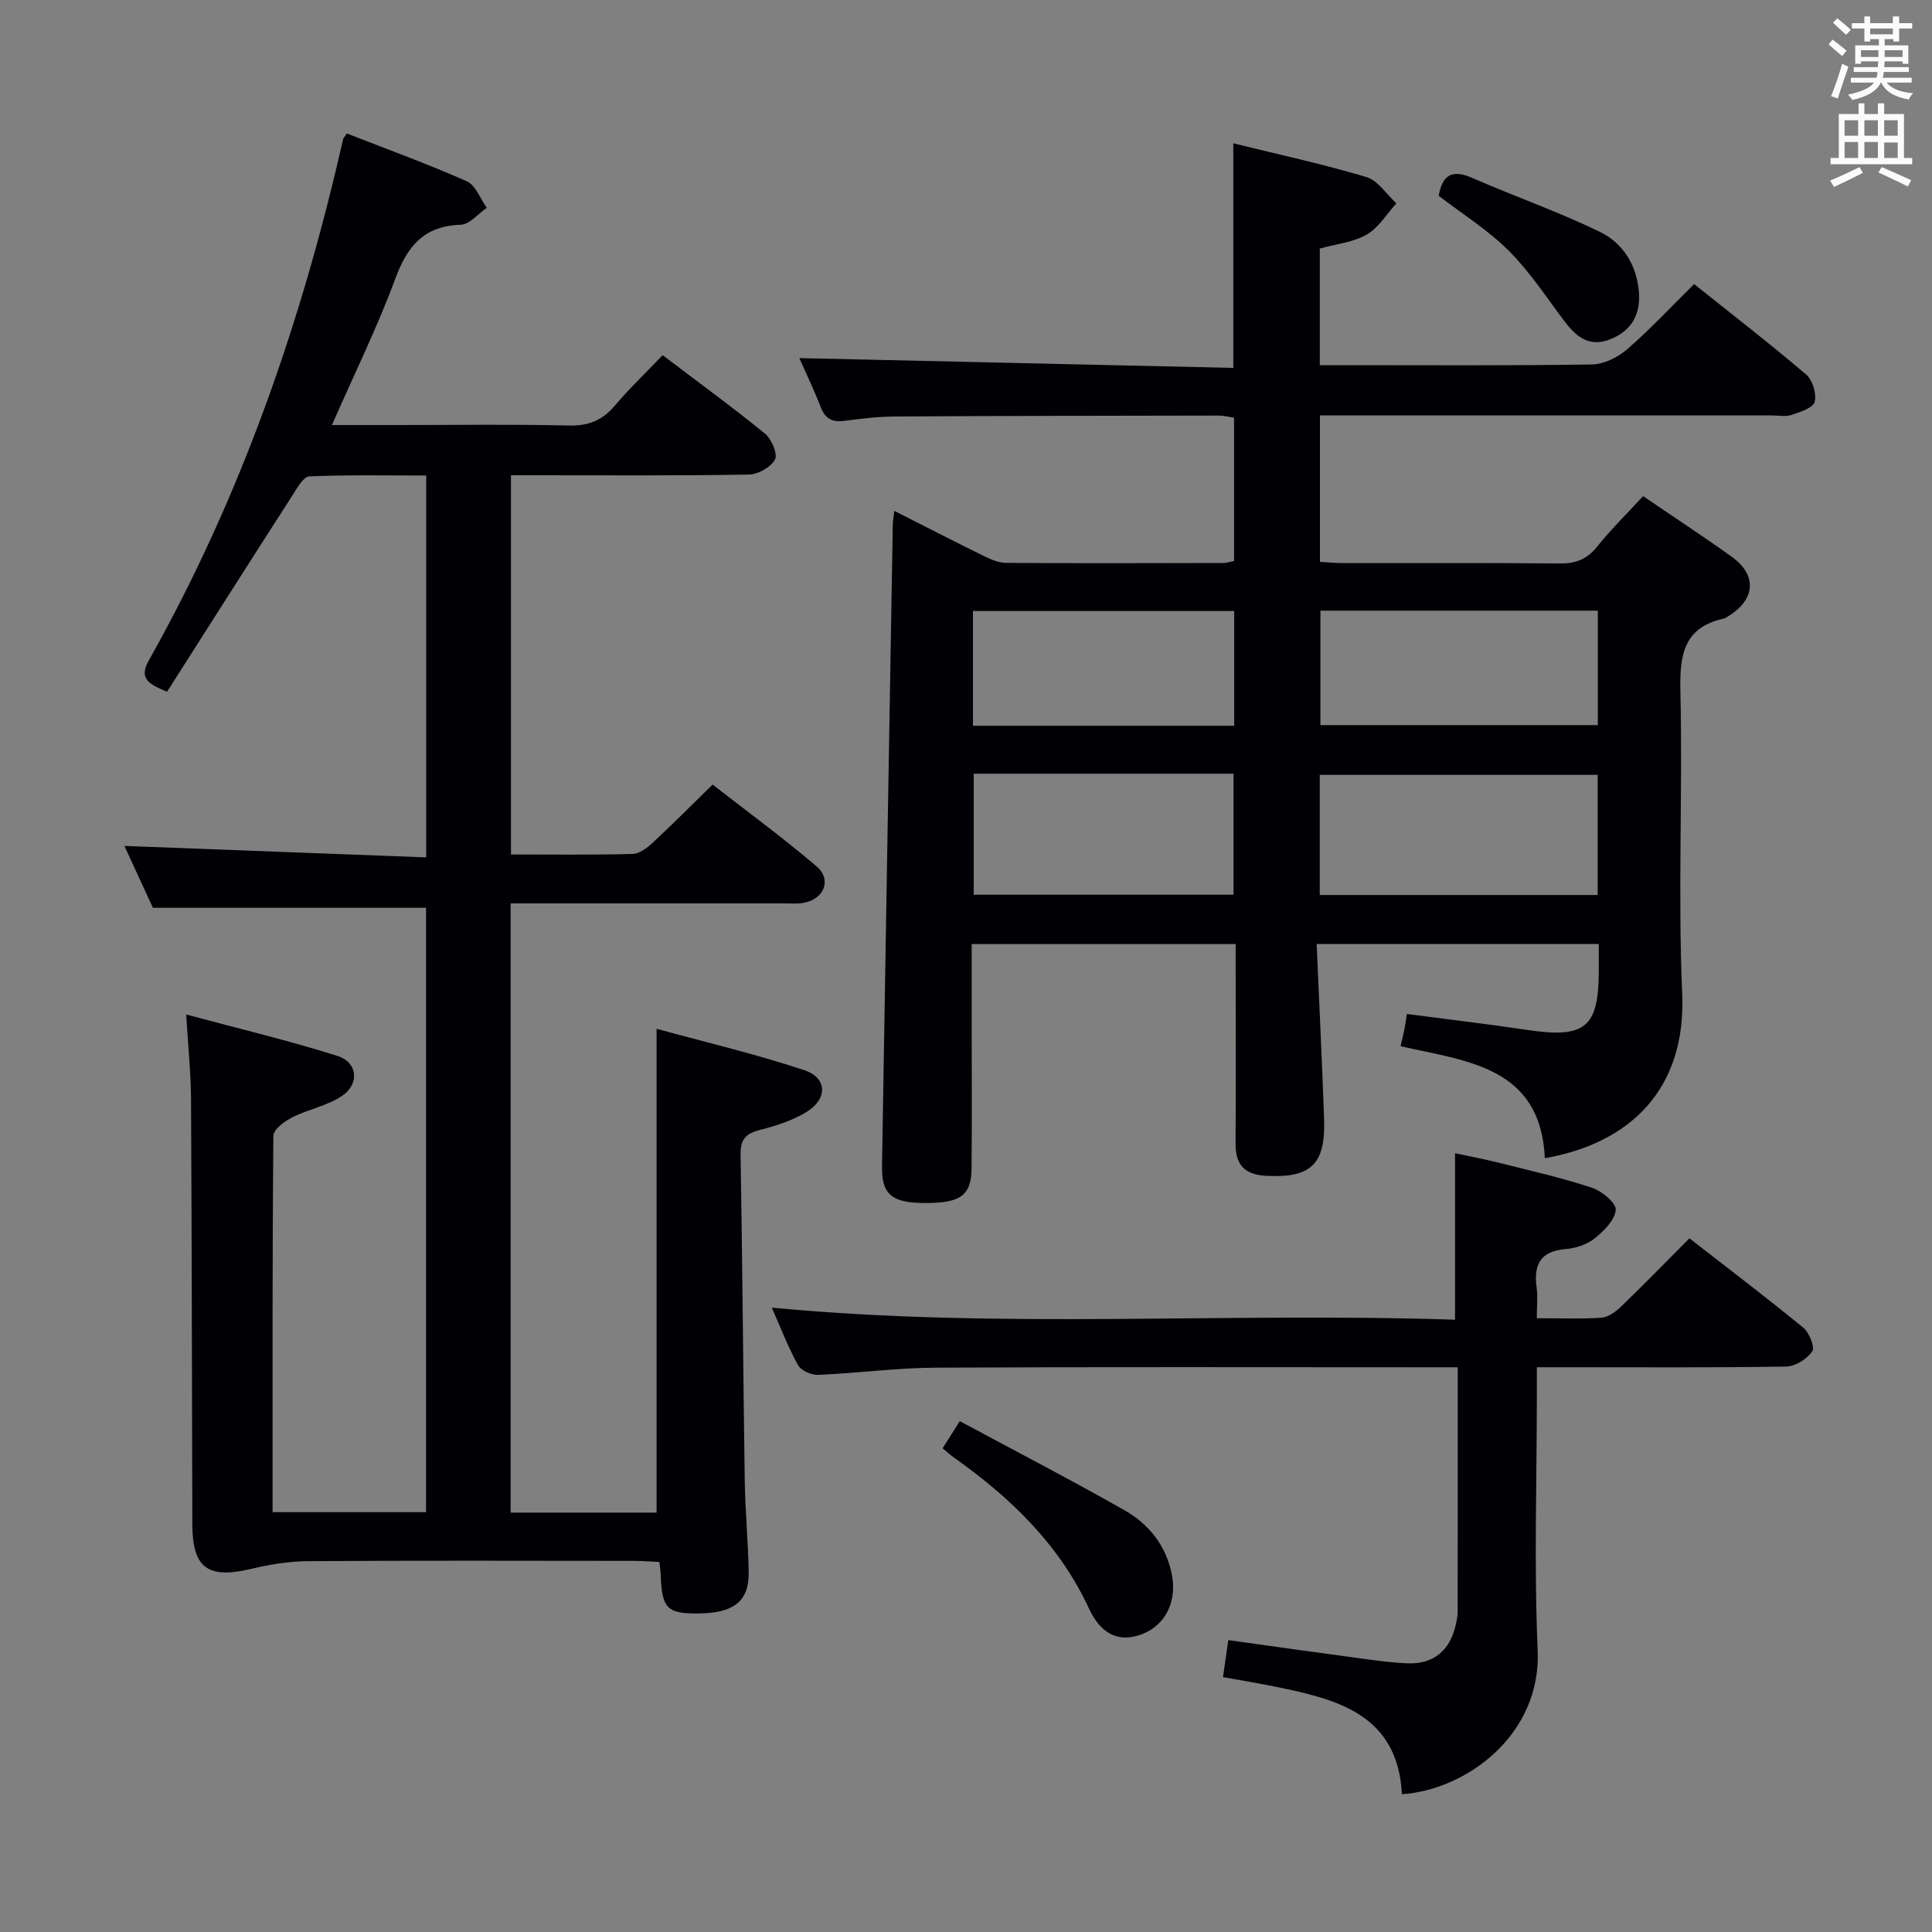 <svg enable-background="new 0 0 400 400" viewBox="0 0 400 400" xmlns="http://www.w3.org/2000/svg"><rect x="0" y="0" width="400" height="400" fill="#808080" stroke="none"/><g fill="#010105"><path d="m272.6 195.45c.53 12.37 1.12 24.32 1.54 36.28.33 9.41-2.8 12.24-12.15 11.7-4.38-.26-6.21-2.36-6.18-6.67.08-11.83.03-23.67.02-35.5 0-1.81 0-3.62 0-5.8-18.25 0-36.13 0-54.65 0v18.41c0 9.33.07 18.67-.03 28-.06 5.72-2.32 7.27-9.97 7.2-6.54-.06-8.66-1.84-8.57-7.52.72-44.28 1.48-88.57 2.23-132.85.01-.78.16-1.56.31-2.93 6.43 3.25 12.44 6.35 18.51 9.33 1.45.71 3.09 1.43 4.64 1.44 15 .1 30 .05 45 .02.64 0 1.27-.23 2.2-.4 0-9.86 0-19.6 0-29.69-1.04-.14-2.14-.43-3.23-.43-22.33.03-44.66.06-67 .19-3.48.02-6.97.44-10.42.9-2.52.34-3.99-.41-4.93-2.84-1.43-3.69-3.16-7.27-4.43-10.15 29.85.67 59.82 1.35 89.85 2.03 0-16.12 0-31.02 0-46.5 9.29 2.29 18.52 4.29 27.54 6.98 2.41.72 4.17 3.58 6.23 5.45-2.02 2.21-3.68 5.05-6.15 6.47-2.78 1.6-6.29 1.94-9.71 2.89v24.14h4.81c17.17 0 34.33.12 51.5-.14 2.47-.04 5.35-1.44 7.27-3.1 4.77-4.13 9.09-8.78 13.92-13.54 7.73 6.18 15.61 12.26 23.18 18.71 1.34 1.14 2.21 4 1.78 5.67-.33 1.26-3.02 2.1-4.81 2.71-1.2.41-2.64.1-3.97.1-29.33 0-58.67 0-88 0-1.79 0-3.59 0-5.65 0v30.31c1.52.09 3.1.26 4.69.26 15 .02 30-.07 45 .08 3.3.03 5.62-.89 7.71-3.5 2.9-3.61 6.22-6.87 9.51-10.44 6.33 4.32 12.44 8.31 18.37 12.57 5.28 3.79 4.88 8.85-.74 12.29-.28.17-.56.41-.87.48-8.5 1.84-9.21 7.69-9.04 15.21.48 20.82-.53 41.69.37 62.49.85 19.76-10.81 30.95-28.43 34.03-.92-19.03-16.18-20.05-29.88-23.19.3-1.32.59-2.44.81-3.57.19-.94.31-1.9.5-3.1 8.48 1.12 16.69 2.08 24.86 3.3 12.09 1.81 14.88-.45 14.87-12.43 0-1.66 0-3.31 0-5.35-19.3 0-38.35 0-58.41 0zm58.18-35.02c-19.48 0-38.49 0-57.54 0v24.87h57.54c0-8.38 0-16.47 0-24.87zm.03-34c-19.47 0-38.36 0-57.43 0v23.7h57.43c0-8.06 0-15.68 0-23.7zm-129.21 33.76v25.05h53.79c0-8.55 0-16.74 0-25.05-18.07 0-35.72 0-53.79 0zm-.16-9.93h54.09c0-8.05 0-15.77 0-23.76-18.14 0-35.98 0-54.09 0z"/><path d="m71.8 27.63c8.25 3.23 16.67 6.28 24.84 9.9 1.83.81 2.79 3.61 4.15 5.5-1.8 1.22-3.56 3.43-5.4 3.5-7.64.26-11.06 4.42-13.56 11.2-3.73 10.08-8.51 19.78-13.11 30.27h13.54c11.83 0 23.67-.18 35.49.1 4.05.1 6.93-1.04 9.51-4.08 3.01-3.55 6.39-6.78 9.93-10.48 7.32 5.55 14.4 10.71 21.18 16.23 1.37 1.12 2.68 4.19 2.08 5.36-.82 1.59-3.49 3.08-5.4 3.12-14.49.26-29 .15-43.49.15-1.8 0-3.6 0-5.77 0v78.51c8.6 0 16.91.11 25.21-.11 1.4-.04 2.98-1.25 4.12-2.31 4.02-3.73 7.88-7.62 12.42-12.05 7.04 5.49 14.51 10.95 21.53 16.94 3.21 2.74 1.55 6.78-2.68 7.54-1.29.24-2.66.12-3.99.12-17 .01-34 0-51 0-1.79 0-3.58 0-5.68 0v126.13h30.22c0-33.09 0-66.08 0-100.17 10.03 2.75 20.45 5.2 30.58 8.57 4.76 1.58 4.87 5.91.51 8.62-2.89 1.79-6.33 2.89-9.66 3.74-2.9.74-4.09 1.9-4.04 5.07.38 22.48.53 44.96.86 67.44.09 6.31.7 12.61.82 18.93.12 6.17-3.05 8.65-10.59 8.68-6.36.03-7.39-1.07-7.63-8.1-.02-.66-.14-1.32-.27-2.56-1.74-.08-3.5-.22-5.26-.23-22.5-.02-45-.09-67.49.06-3.92.03-7.91.68-11.74 1.59-9 2.15-12.19-.14-12.21-9.22-.08-29.33-.11-58.66-.27-87.98-.03-5.43-.6-10.87-1-17.57 11.07 2.98 21.32 5.41 31.35 8.59 4.11 1.3 4.59 5.72.99 8.21-3.03 2.1-7 2.78-10.35 4.48-1.61.81-3.93 2.51-3.94 3.83-.23 25.82-.17 51.64-.17 77.93h31.78c0-41.88 0-83.76 0-125.13-18.7 0-37.1 0-56.55 0-1.68-3.64-3.86-8.39-5.9-12.81 20.83.79 41.46 1.58 62.48 2.37 0-26.71 0-52.47 0-79.06-8.05 0-16.14-.16-24.21.18-1.2.05-2.47 2.35-3.41 3.81-8.71 13.55-17.35 27.15-26.04 40.78-3.77-1.58-5.9-2.69-3.78-6.47 19.07-33.86 31.67-70.14 40.23-107.92.07-.26.34-.51.77-1.2z"/><path d="m301.25 273.23c0-11.83 0-22.74 0-34.47 3.03.66 6.33 1.28 9.58 2.1 6.27 1.58 12.6 3.01 18.73 5.04 2.06.68 5.07 3.15 4.96 4.59-.16 2.11-2.46 4.39-4.39 5.93-1.59 1.27-3.93 2.02-6 2.19-5.22.42-6.63 3.22-5.99 7.95.26 1.91.04 3.89.04 6.36 4.85 0 9.15.2 13.42-.11 1.42-.1 2.97-1.28 4.09-2.36 4.67-4.5 9.19-9.15 14.09-14.07 7.94 6.18 15.87 12.2 23.57 18.5 1.24 1.02 2.44 4.03 1.85 4.9-1.07 1.58-3.48 3.11-5.36 3.15-15.16.25-30.32.14-45.49.14-1.81 0-3.62 0-6.16 0v5.65c0 17.66-.6 35.35.17 52.98.76 17.56-14.86 28.9-28.1 29.77-.9-16.65-13.54-19.7-26.51-22.32-3.4-.69-6.82-1.25-10.54-1.92.36-2.55.68-4.77 1.1-7.66 9.28 1.29 18.41 2.59 27.55 3.81 3.29.44 6.6.92 9.91 1 5.05.11 8.37-2.71 9.56-7.69.23-.97.46-1.97.46-2.95.03-16.64.02-33.27.02-50.66-2.1 0-3.86 0-5.61 0-34.16 0-68.32-.1-102.47.08-8.13.04-16.25 1.15-24.38 1.49-1.39.06-3.51-.89-4.13-2.02-2.07-3.75-3.61-7.8-5.43-11.9 47.18 4.52 94.21.91 141.46 2.5z"/><path d="m195.16 299.85c1.05-1.67 2-3.16 3.55-5.62 11.47 6.17 22.92 12.1 34.12 18.46 5.03 2.86 8.57 7.27 9.78 13.24 1.1 5.43-1.17 10.36-5.9 12.3-4.63 1.9-8.61.49-11.23-5.16-6.16-13.3-16.21-22.94-27.88-31.23-.78-.55-1.5-1.21-2.44-1.99z"/><path d="m297.87 40.54c.72-4.23 2.69-5.56 6.9-3.72 8.79 3.84 17.89 7.01 26.5 11.2 4.75 2.31 7.61 6.89 8.05 12.46.37 4.67-1.58 8.06-6 9.79-4.44 1.74-7.15-.72-9.61-4.01-3.67-4.9-7.07-10.11-11.38-14.39-4.3-4.28-9.57-7.57-14.46-11.33z"/></g><path d="m378.6 9.2.8-1c.9.7 1.9 1.4 2.9 2.3l-.9 1.1c-1.1-.9-2-1.7-2.8-2.4zm.5 10.7c.9-2.1 1.6-4.3 2.3-6.7.4.2.8.4 1.3.6-.7 2.1-1.5 4.3-2.2 6.6zm.4-15.2.9-.9c1 .8 2 1.6 2.8 2.4l-1 1c-1-.9-1.9-1.8-2.7-2.5zm12.5-1.3h1.2v1.4h2.7v1.1h-2.7v2.7h-1.2v-.5h-1.8v1.3h4.9v3.8h-1.2v-.5h-3.7c0 .4-.1.9-.1 1.2h5.1v1h-5.2c0 .5-.1.9-.2 1.2h6v1h-5.2c1.1 1.3 2.9 2 5.5 2.2-.4.4-.7.8-.9 1.3-2.9-.5-4.8-1.6-5.7-3.5h-.1c-.8 1.7-2.7 2.9-5.9 3.6-.2-.4-.6-.8-.9-1.1 2.8-.6 4.6-1.4 5.4-2.5h-4.8v-1h5.3c.1-.3.2-.7.2-1.2h-4.9v-1h5c0-.4 0-.8.1-1.2h-3.6v.5h-1.2v-3.8h4.9v-1.3h-1.8v.5h-1.2v-2.7h-2.6v-1.1h2.6v-1.4h1.2v1.4h4.7v-1.4zm-6.7 8.4h3.6c0-.4 0-.9 0-1.4h-3.6zm1.9-4.7h4.7v-1.2h-4.7zm6.7 3.3h-3.7v1.4h3.7z" fill="#fafbfa"/><path d="m384.7 21.4h1.3v2.2h2.8v-2.2h1.3v2.2h4.1v9.1h1.7v1.3h-16.9v-1.3h1.7v-9.1h4.1v-2.2zm.3 13.2.7 1.2c-1.8.9-3.8 1.9-6 2.9-.2-.4-.5-.8-.8-1.3 2.4-1 4.4-2 6.1-2.8zm-3.1-6.5h2.8v-3.2h-2.8zm0 4.6h2.8v-3.3h-2.8zm4.1-4.6h2.8v-3.2h-2.8zm0 4.6h2.8v-3.3h-2.8zm3.6 1.9c2.1.9 4.1 1.8 6.1 2.7l-.7 1.3c-2.2-1.1-4.2-2-6.1-2.9zm3.3-9.7h-2.8v3.2h2.8zm-2.8 7.8h2.8v-3.2h-2.8z" fill="#fafbfa"/></svg>